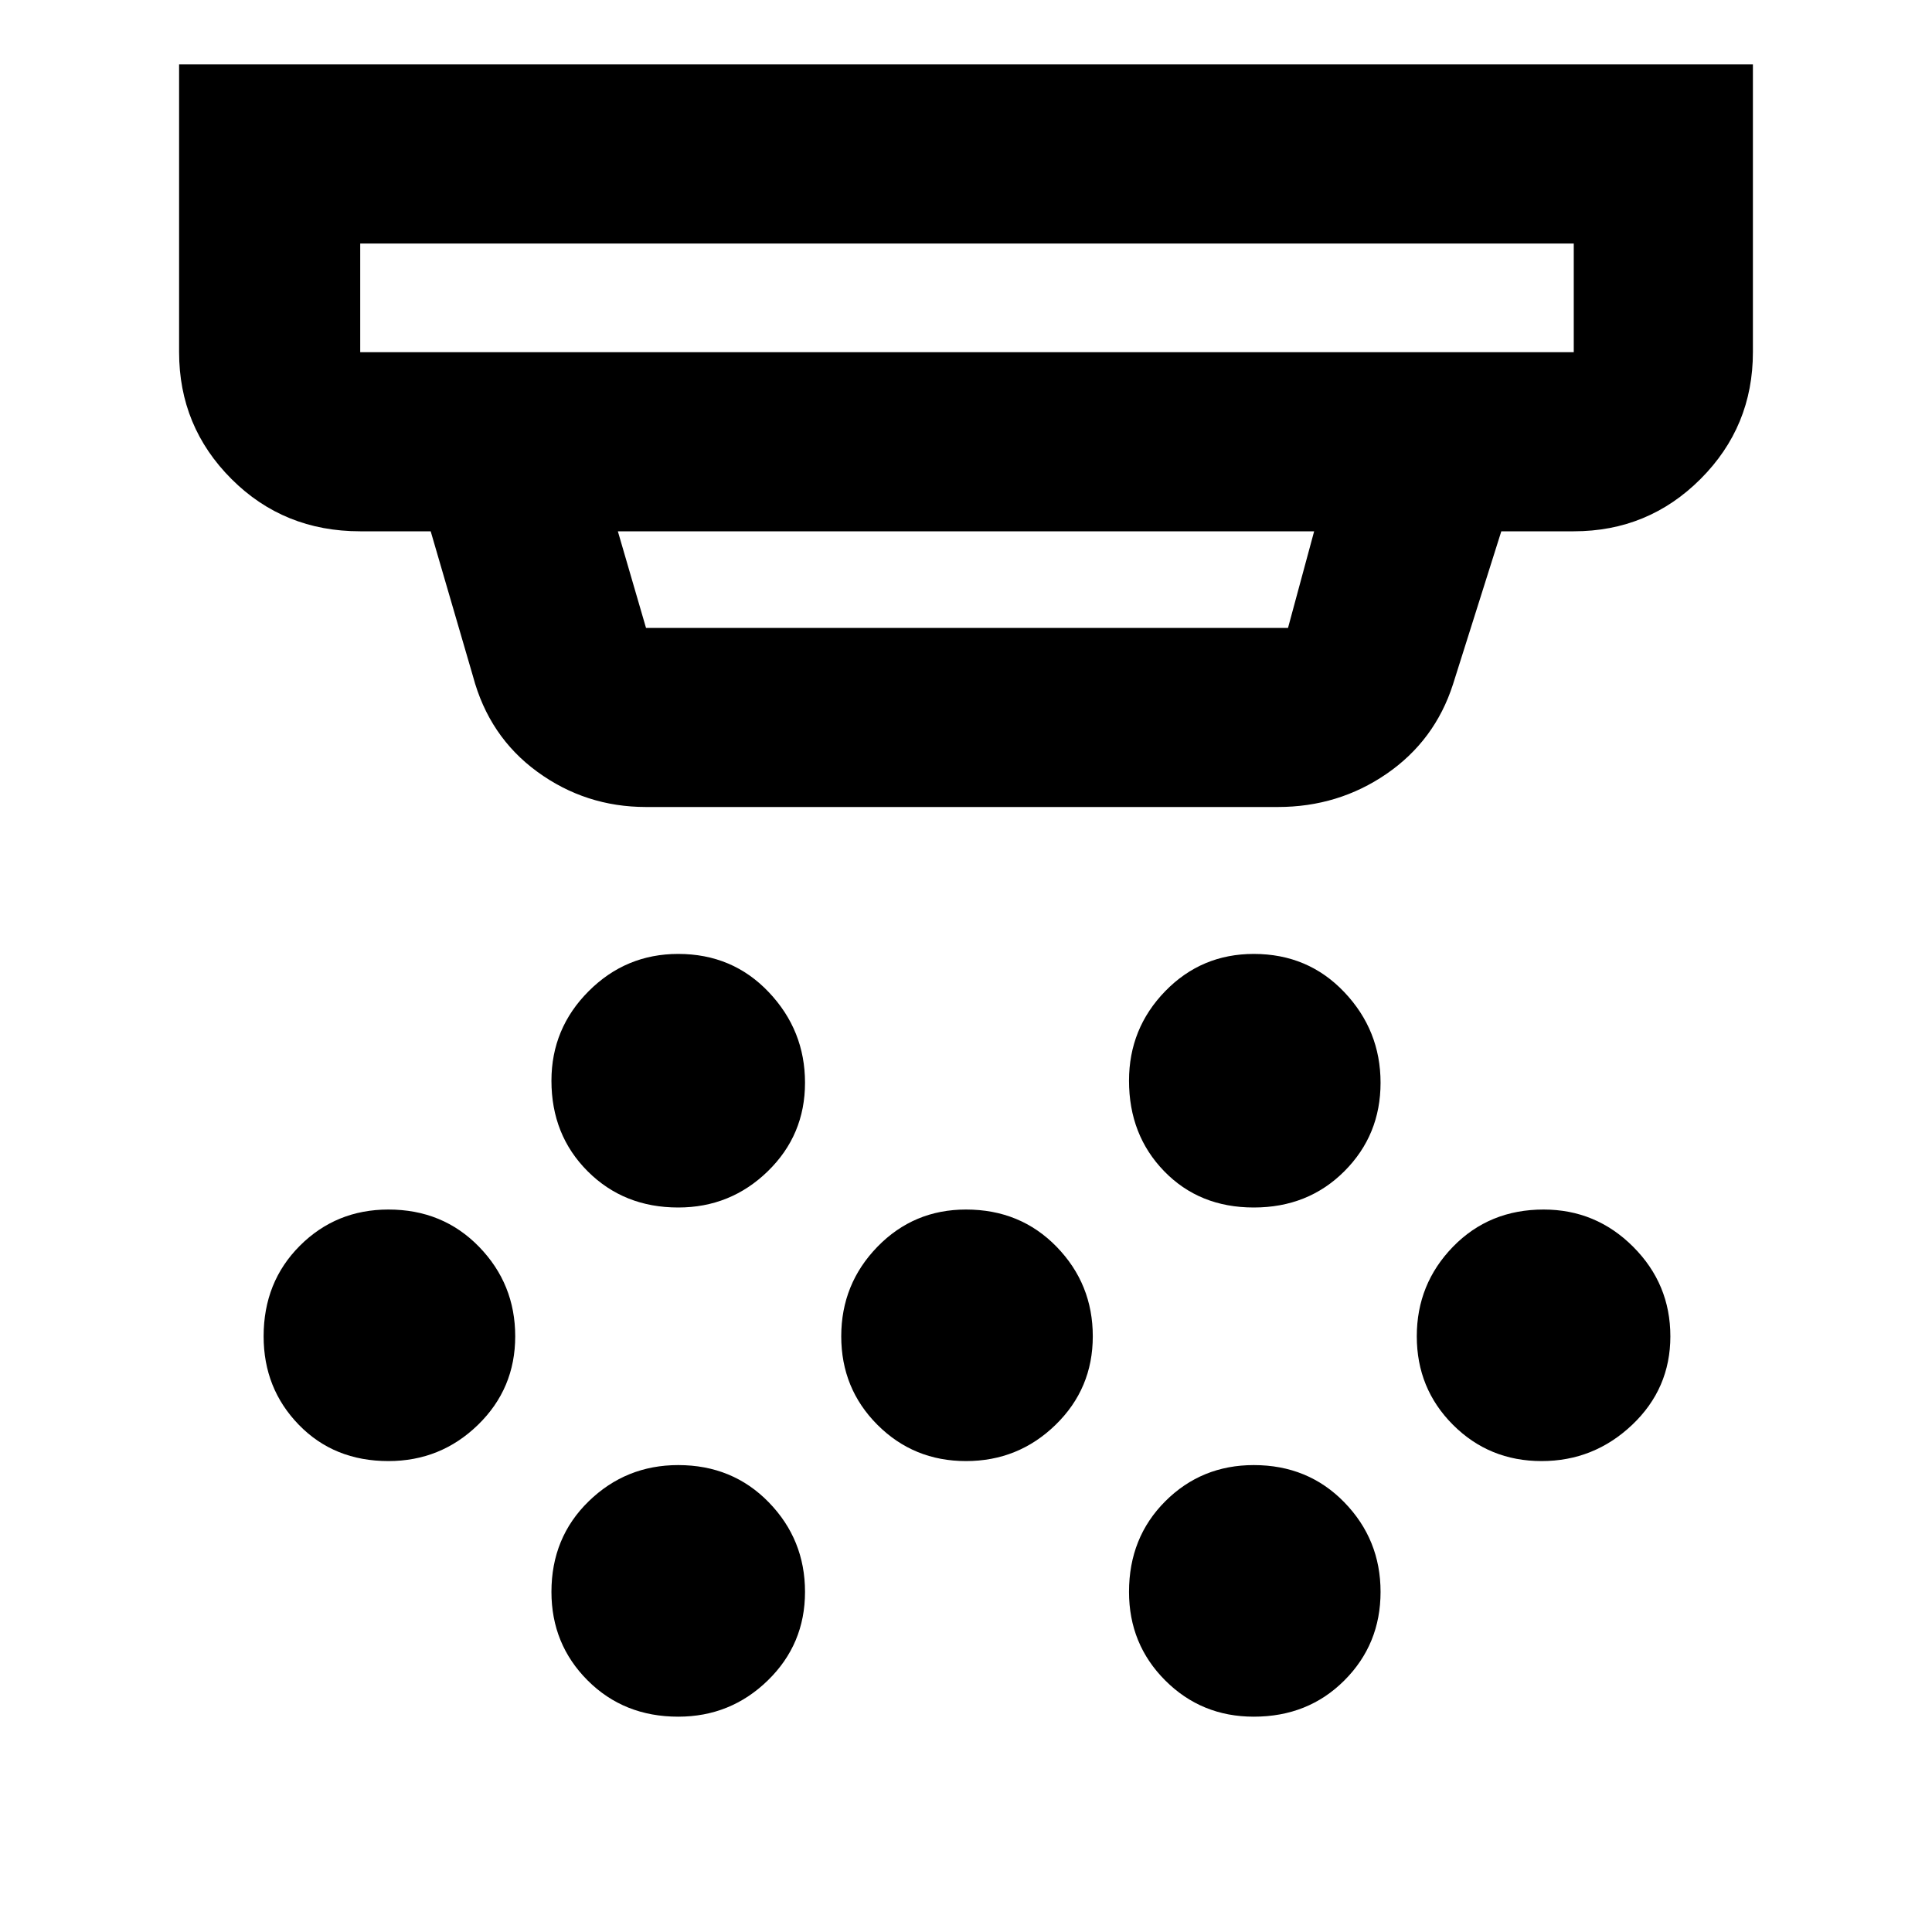 <svg xmlns="http://www.w3.org/2000/svg" height="40" width="40"><path d="M14.042 25q-1.125 0-1.875-.75t-.75-1.875q0-1.083.771-1.854.77-.771 1.854-.771 1.125 0 1.875.792.75.791.75 1.875 0 1.083-.771 1.833t-1.854.75ZM20 30.25q-1.083 0-1.833-.75t-.75-1.833q0-1.084.75-1.855.75-.77 1.833-.77 1.125 0 1.875.77.75.771.75 1.855 0 1.083-.771 1.833T20 30.25Zm-5.958 5.292q-1.125 0-1.875-.75t-.75-1.834q0-1.125.771-1.875.77-.75 1.854-.75 1.125 0 1.875.771t.75 1.854q0 1.084-.771 1.834t-1.854.75ZM25.958 25q-1.125 0-1.854-.75-.729-.75-.729-1.875 0-1.083.75-1.854.75-.771 1.833-.771 1.125 0 1.875.792.75.791.75 1.875 0 1.083-.75 1.833t-1.875.75Zm0 10.542q-1.083 0-1.833-.75t-.75-1.834q0-1.125.75-1.875t1.833-.75q1.125 0 1.875.771t.75 1.854q0 1.084-.75 1.834t-1.875.75Zm5.959-5.292q-1.084 0-1.834-.75t-.75-1.833q0-1.084.75-1.855.75-.77 1.875-.77 1.084 0 1.854.77.771.771.771 1.855 0 1.083-.791 1.833-.792.75-1.875.75Zm-23.875 0q-1.125 0-1.854-.75-.73-.75-.73-1.833 0-1.125.75-1.875t1.834-.75q1.125 0 1.875.77.75.771.75 1.855 0 1.083-.771 1.833t-1.854.75ZM7.458 7.292h25.125v-2.25H7.458v2.25ZM13.375 13h13.292l.541-2H12.792l.583 2Zm0 3.708q-1.25 0-2.25-.729T9.792 14l-.875-3H7.458q-1.583 0-2.666-1.083-1.084-1.084-1.084-2.625V1.333h32.584v5.959q0 1.541-1.084 2.625Q34.125 11 32.583 11h-1.5l-1 3.167q-.375 1.166-1.375 1.854-1 .687-2.25.687ZM7.458 7.292v-2.25 2.25Z"/></svg>